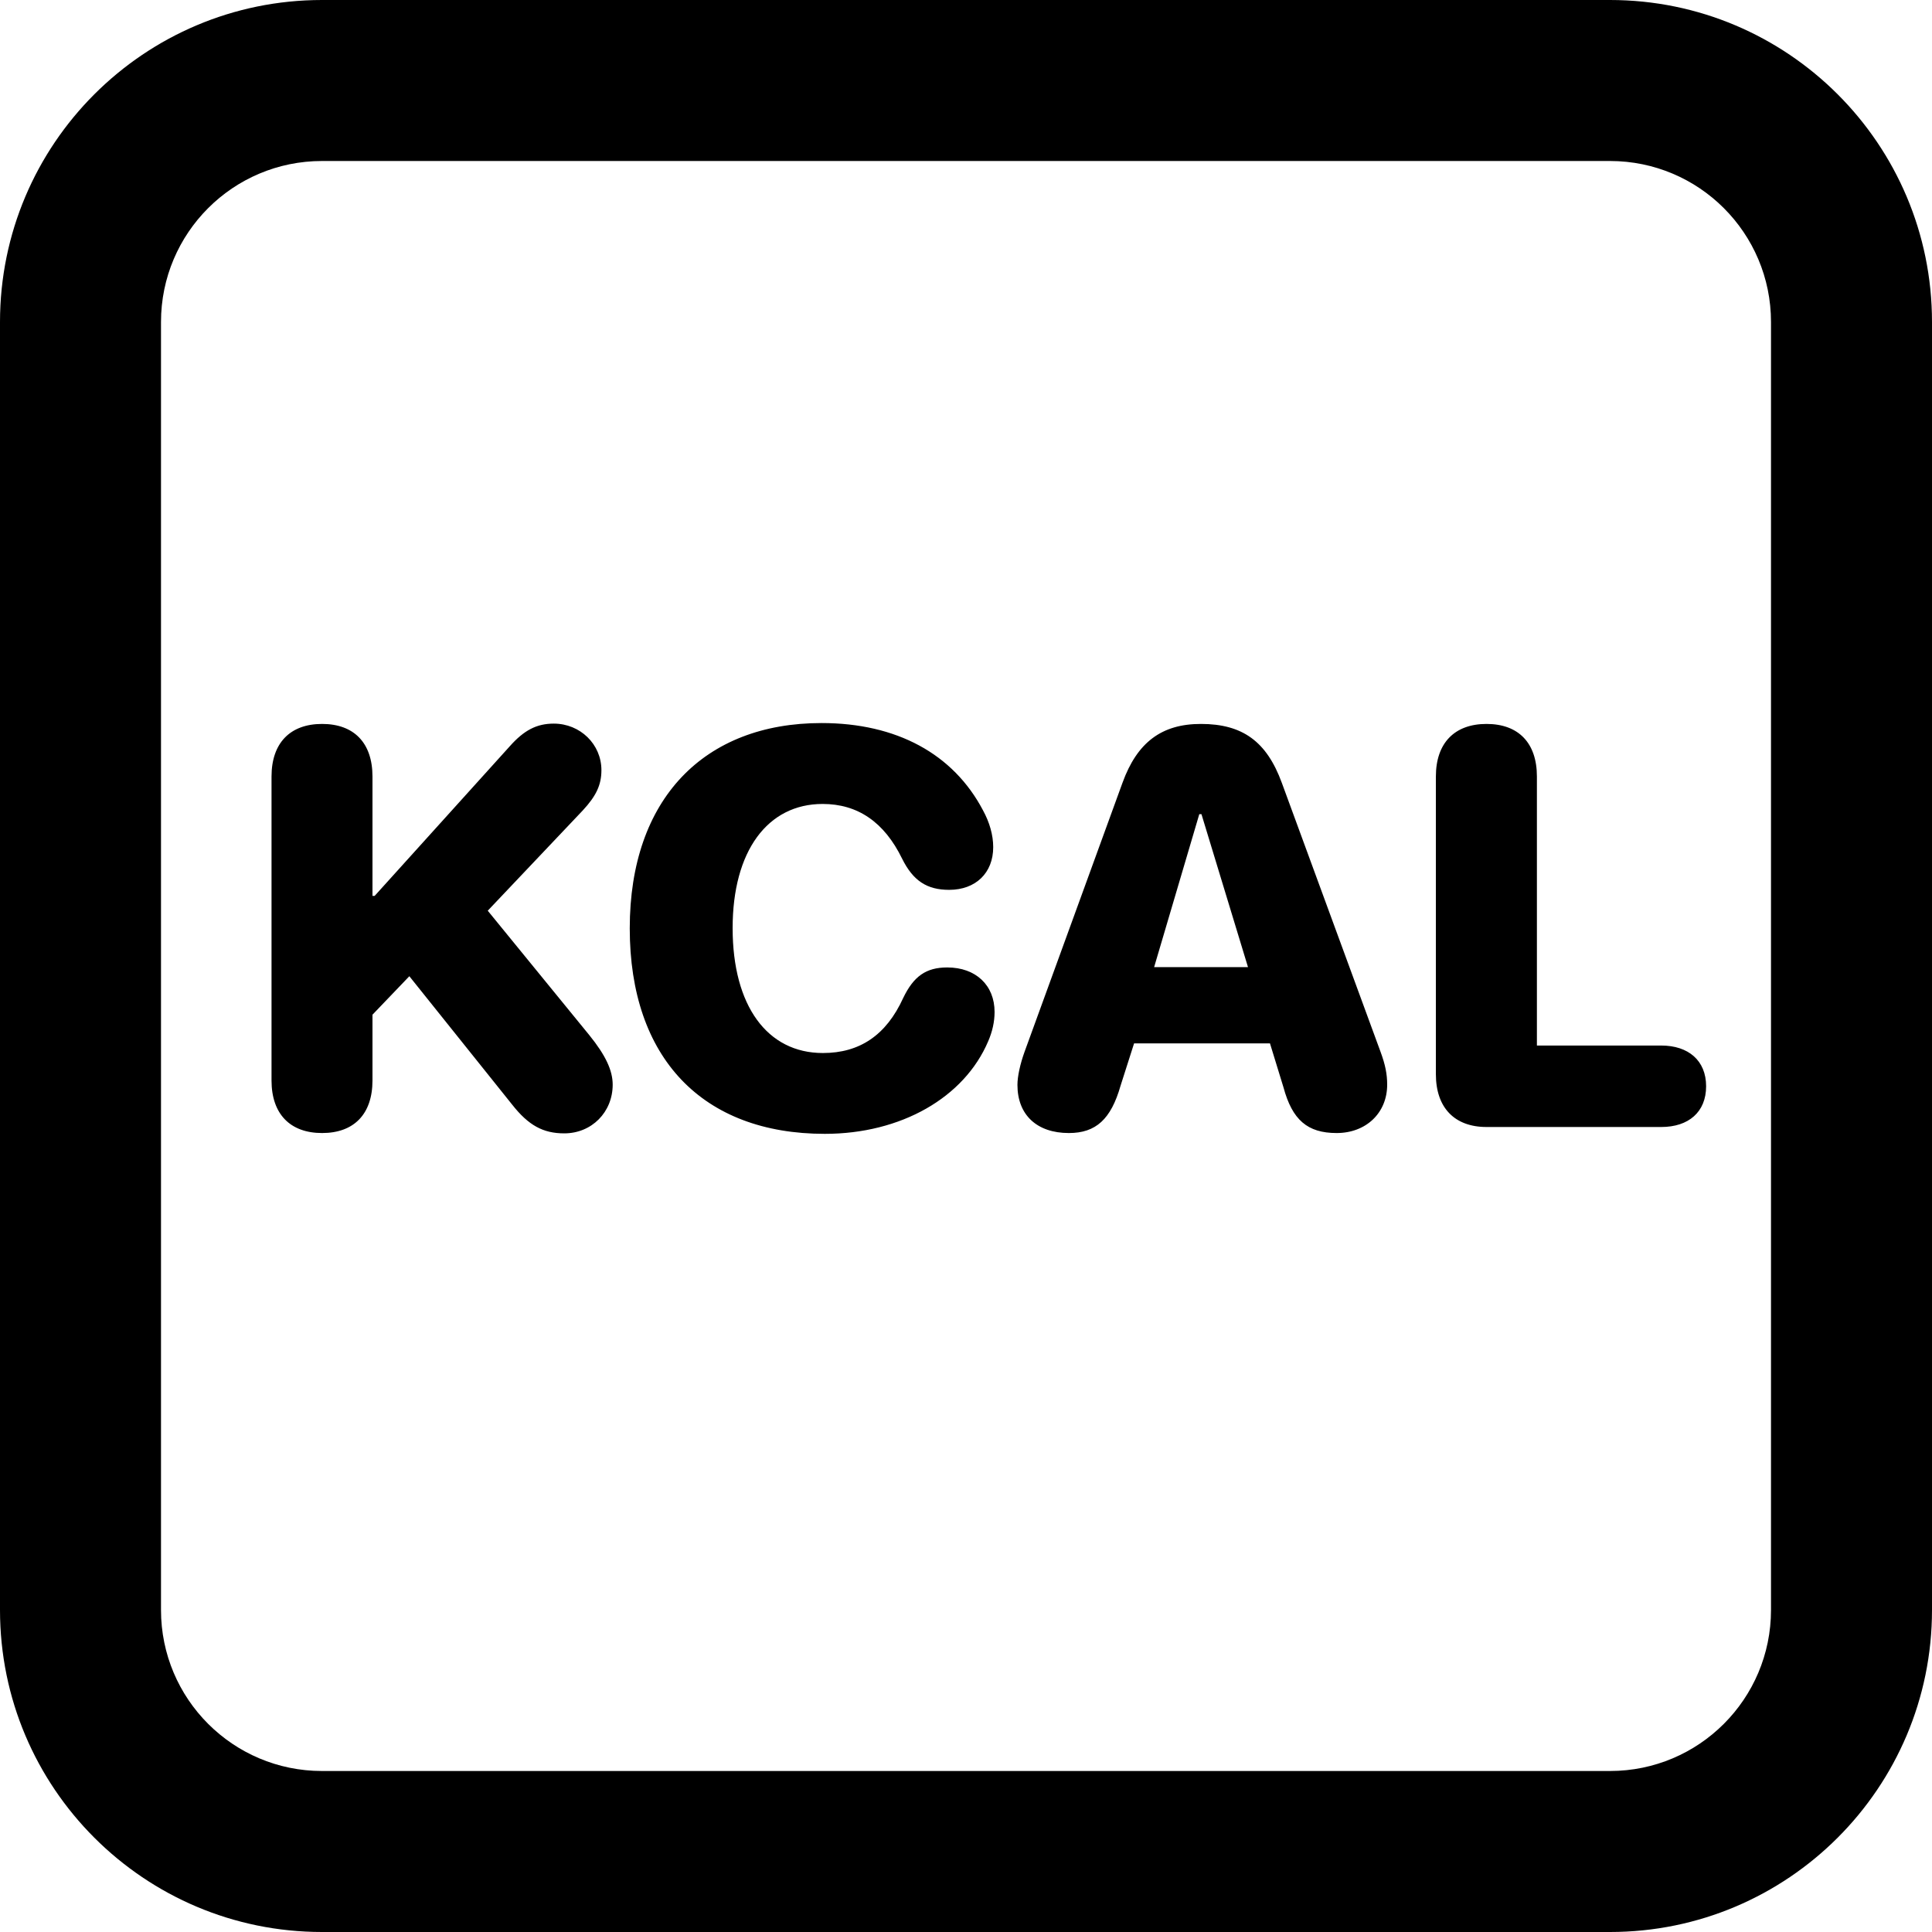<svg width="24" height="24" viewBox="0 0 24 24" fill="none" xmlns="http://www.w3.org/2000/svg">
<path fill-rule="evenodd" clip-rule="evenodd" d="M4 2H20C21.105 2 22 2.895 22 4V20C22 21.105 21.105 22 20 22H4C2.895 22 2 21.105 2 20V4C2 2.895 2.895 2 4 2ZM0 4C0 1.791 1.791 0 4 0H20C22.209 0 24 1.791 24 4V20C24 22.209 22.209 24 20 24H4C1.791 24 0 22.209 0 20V4ZM4.627 13.422C4.627 13.839 4.398 14.075 4.001 14.075C3.605 14.075 3.373 13.839 3.373 13.422V9.646C3.373 9.229 3.605 8.993 4.001 8.993C4.398 8.993 4.627 9.229 4.627 9.646V11.129H4.654L6.333 9.27C6.51 9.071 6.667 8.989 6.879 8.989C7.208 8.989 7.471 9.246 7.471 9.567C7.471 9.751 7.406 9.888 7.238 10.069L6.059 11.313L7.32 12.858C7.525 13.111 7.611 13.299 7.611 13.474C7.611 13.815 7.351 14.079 7.009 14.079C6.746 14.079 6.565 13.979 6.363 13.723L5.085 12.127L4.627 12.605V13.422ZM12.276 12.934C11.979 13.634 11.193 14.085 10.246 14.085C8.729 14.085 7.823 13.146 7.823 11.532C7.823 9.922 8.749 8.982 10.205 8.982C11.138 8.982 11.842 9.365 12.211 10.066C12.293 10.216 12.338 10.373 12.338 10.524C12.338 10.845 12.119 11.054 11.791 11.054C11.514 11.054 11.343 10.941 11.207 10.668C10.984 10.21 10.653 9.987 10.219 9.987C9.535 9.987 9.101 10.572 9.101 11.529C9.101 12.496 9.532 13.081 10.222 13.081C10.677 13.081 11.008 12.862 11.22 12.397C11.35 12.127 11.504 12.018 11.767 12.018C12.123 12.018 12.355 12.24 12.355 12.571C12.355 12.691 12.328 12.814 12.276 12.934ZM13.92 13.487C13.801 13.904 13.613 14.075 13.278 14.075C12.881 14.075 12.639 13.85 12.639 13.477C12.639 13.371 12.673 13.217 12.727 13.067L13.944 9.724C14.126 9.222 14.43 8.993 14.918 8.993C15.435 8.993 15.735 9.211 15.923 9.724L17.15 13.067C17.209 13.227 17.232 13.344 17.232 13.474C17.232 13.826 16.969 14.075 16.604 14.075C16.241 14.075 16.053 13.911 15.944 13.508L15.776 12.961H14.088L13.92 13.487ZM14.898 10.114L14.337 12.014H15.503L14.925 10.114H14.898ZM20.637 14H18.466C18.07 14 17.837 13.761 17.837 13.344V9.646C17.837 9.229 18.07 8.993 18.466 8.993C18.863 8.993 19.092 9.229 19.092 9.646V12.988H20.637C20.972 12.988 21.194 13.173 21.194 13.494C21.194 13.815 20.975 14 20.637 14Z" fill="black"/>
</svg>

